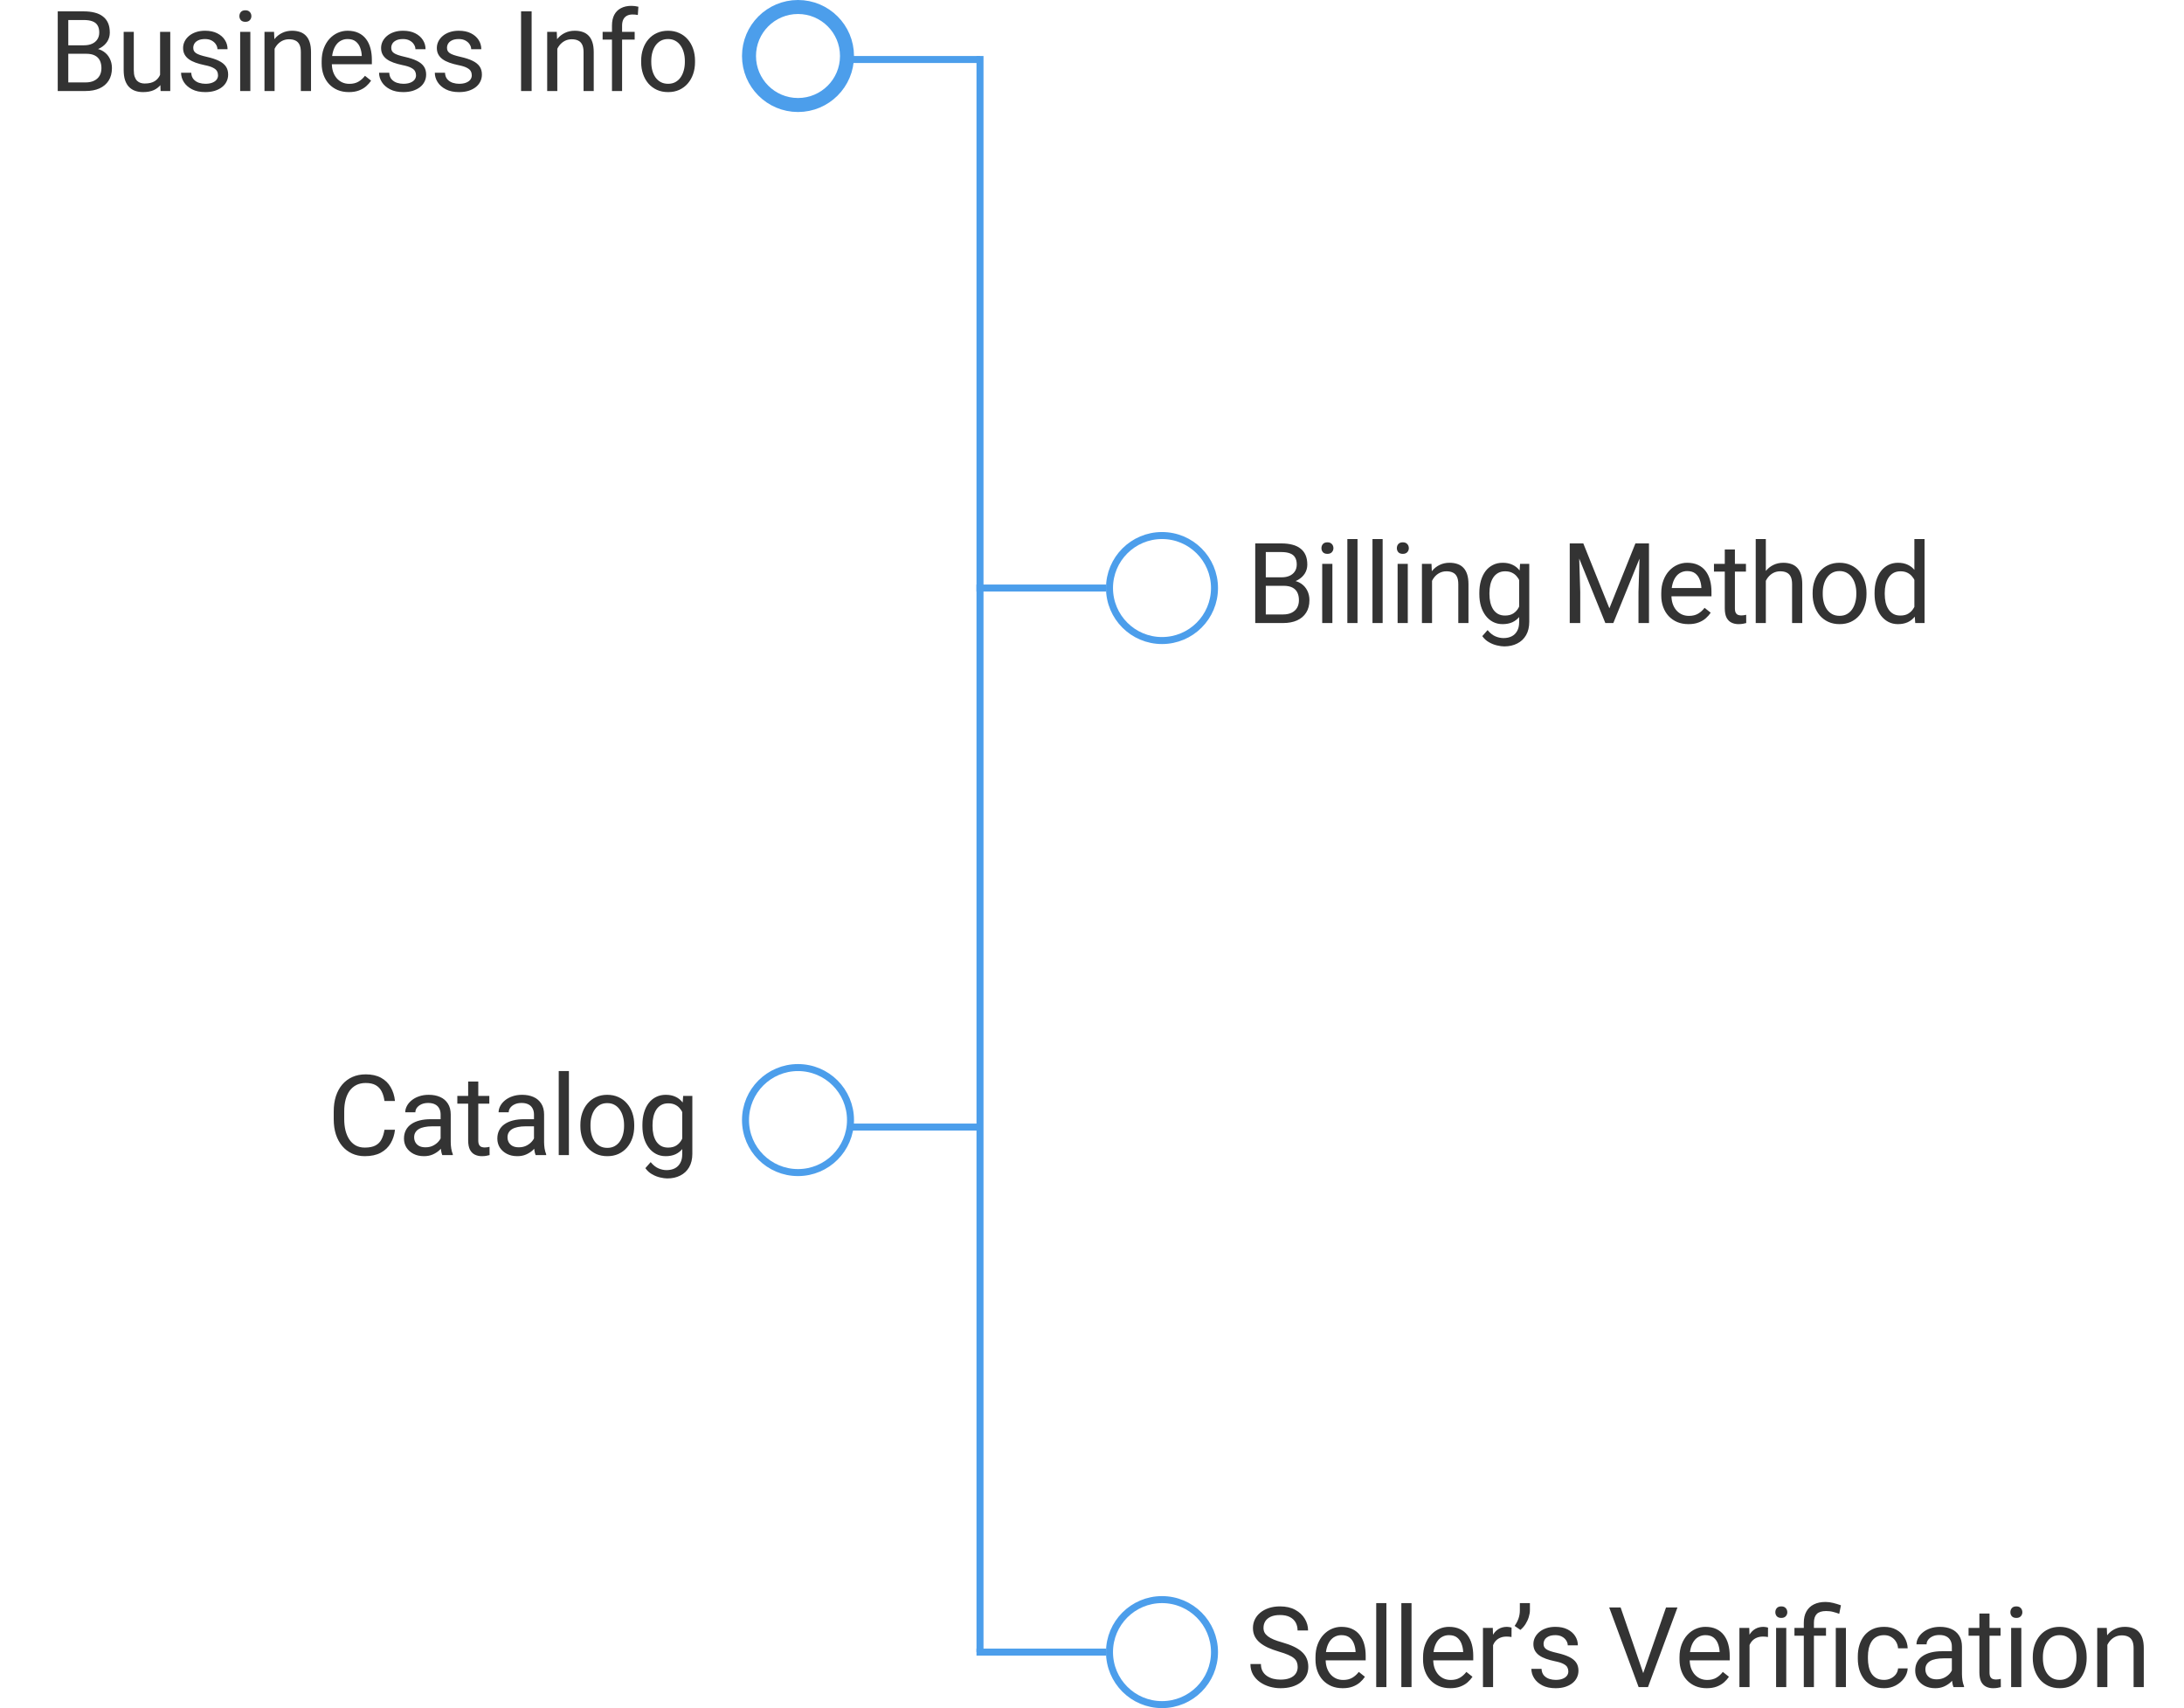 <svg width="312" height="244" viewBox="0 0 312 244" fill="none" xmlns="http://www.w3.org/2000/svg">
<path d="M140 8L140 236" stroke="#4C9EEB"/>
<path d="M12.303 7.68H9.42L9.405 6.469H12.022C12.454 6.469 12.832 6.396 13.155 6.25C13.478 6.104 13.728 5.896 13.905 5.625C14.087 5.349 14.178 5.021 14.178 4.641C14.178 4.224 14.097 3.885 13.936 3.625C13.78 3.359 13.537 3.167 13.209 3.047C12.886 2.922 12.475 2.859 11.975 2.859H9.756V13H8.248V1.625H11.975C12.558 1.625 13.079 1.685 13.537 1.805C13.996 1.919 14.384 2.102 14.702 2.352C15.024 2.596 15.269 2.909 15.436 3.289C15.603 3.669 15.686 4.125 15.686 4.656C15.686 5.125 15.566 5.549 15.327 5.93C15.087 6.305 14.754 6.612 14.327 6.852C13.905 7.091 13.41 7.245 12.842 7.312L12.303 7.68ZM12.233 13H8.827L9.678 11.773H12.233C12.712 11.773 13.118 11.69 13.452 11.523C13.79 11.357 14.048 11.122 14.225 10.82C14.402 10.513 14.491 10.151 14.491 9.734C14.491 9.312 14.415 8.948 14.264 8.641C14.113 8.333 13.876 8.096 13.553 7.93C13.23 7.763 12.813 7.68 12.303 7.68H10.155L10.17 6.469H13.108L13.428 6.906C13.975 6.953 14.438 7.109 14.819 7.375C15.199 7.635 15.488 7.969 15.686 8.375C15.889 8.781 15.991 9.229 15.991 9.719C15.991 10.427 15.834 11.026 15.522 11.516C15.215 12 14.78 12.37 14.217 12.625C13.655 12.875 12.993 13 12.233 13ZM22.87 11.047V4.547H24.323V13H22.941L22.87 11.047ZM23.144 9.266L23.745 9.25C23.745 9.812 23.685 10.333 23.566 10.812C23.451 11.287 23.264 11.698 23.003 12.047C22.743 12.396 22.402 12.669 21.98 12.867C21.558 13.06 21.045 13.156 20.441 13.156C20.029 13.156 19.652 13.096 19.308 12.977C18.969 12.857 18.678 12.672 18.433 12.422C18.188 12.172 17.998 11.846 17.863 11.445C17.732 11.044 17.667 10.562 17.667 10V4.547H19.113V10.016C19.113 10.396 19.154 10.711 19.238 10.961C19.326 11.206 19.443 11.401 19.589 11.547C19.74 11.688 19.907 11.787 20.089 11.844C20.277 11.901 20.469 11.93 20.667 11.93C21.282 11.93 21.769 11.812 22.128 11.578C22.488 11.338 22.745 11.018 22.902 10.617C23.063 10.211 23.144 9.76 23.144 9.266ZM31.148 10.758C31.148 10.55 31.102 10.357 31.008 10.18C30.919 9.997 30.734 9.833 30.453 9.688C30.177 9.536 29.76 9.406 29.203 9.297C28.734 9.198 28.31 9.081 27.93 8.945C27.555 8.81 27.234 8.646 26.969 8.453C26.708 8.26 26.508 8.034 26.367 7.773C26.227 7.513 26.156 7.208 26.156 6.859C26.156 6.526 26.229 6.211 26.375 5.914C26.526 5.617 26.737 5.354 27.008 5.125C27.284 4.896 27.615 4.716 28 4.586C28.385 4.456 28.815 4.391 29.289 4.391C29.966 4.391 30.544 4.51 31.023 4.75C31.503 4.99 31.87 5.31 32.125 5.711C32.38 6.107 32.508 6.547 32.508 7.031H31.062C31.062 6.797 30.992 6.57 30.852 6.352C30.716 6.128 30.516 5.943 30.25 5.797C29.99 5.651 29.669 5.578 29.289 5.578C28.888 5.578 28.562 5.641 28.312 5.766C28.068 5.885 27.888 6.039 27.773 6.227C27.664 6.414 27.609 6.612 27.609 6.82C27.609 6.977 27.635 7.117 27.688 7.242C27.745 7.362 27.844 7.474 27.984 7.578C28.125 7.677 28.323 7.771 28.578 7.859C28.833 7.948 29.159 8.036 29.555 8.125C30.247 8.281 30.818 8.469 31.266 8.688C31.713 8.906 32.047 9.174 32.266 9.492C32.484 9.81 32.594 10.195 32.594 10.648C32.594 11.018 32.516 11.357 32.359 11.664C32.208 11.971 31.987 12.237 31.695 12.461C31.409 12.68 31.065 12.852 30.664 12.977C30.268 13.096 29.823 13.156 29.328 13.156C28.583 13.156 27.953 13.023 27.438 12.758C26.922 12.492 26.531 12.148 26.266 11.727C26 11.305 25.867 10.859 25.867 10.391H27.32C27.341 10.787 27.456 11.102 27.664 11.336C27.872 11.565 28.128 11.729 28.43 11.828C28.732 11.922 29.031 11.969 29.328 11.969C29.724 11.969 30.055 11.917 30.32 11.812C30.591 11.708 30.797 11.565 30.938 11.383C31.078 11.2 31.148 10.992 31.148 10.758ZM35.763 4.547V13H34.309V4.547H35.763ZM34.2 2.305C34.2 2.07 34.27 1.872 34.411 1.711C34.557 1.549 34.77 1.469 35.052 1.469C35.328 1.469 35.538 1.549 35.684 1.711C35.835 1.872 35.911 2.07 35.911 2.305C35.911 2.529 35.835 2.721 35.684 2.883C35.538 3.039 35.328 3.117 35.052 3.117C34.77 3.117 34.557 3.039 34.411 2.883C34.27 2.721 34.2 2.529 34.2 2.305ZM39.228 6.352V13H37.783V4.547H39.15L39.228 6.352ZM38.884 8.453L38.283 8.43C38.288 7.852 38.374 7.318 38.541 6.828C38.707 6.333 38.942 5.904 39.244 5.539C39.546 5.174 39.905 4.893 40.322 4.695C40.744 4.492 41.21 4.391 41.72 4.391C42.137 4.391 42.512 4.448 42.845 4.562C43.179 4.672 43.462 4.849 43.697 5.094C43.937 5.339 44.119 5.656 44.244 6.047C44.369 6.432 44.431 6.904 44.431 7.461V13H42.978V7.445C42.978 7.003 42.913 6.648 42.783 6.383C42.653 6.112 42.462 5.917 42.212 5.797C41.962 5.672 41.655 5.609 41.291 5.609C40.931 5.609 40.603 5.685 40.306 5.836C40.015 5.987 39.762 6.195 39.548 6.461C39.34 6.727 39.176 7.031 39.056 7.375C38.942 7.714 38.884 8.073 38.884 8.453ZM49.834 13.156C49.246 13.156 48.712 13.057 48.233 12.859C47.759 12.656 47.35 12.372 47.006 12.008C46.668 11.643 46.407 11.211 46.225 10.711C46.043 10.211 45.952 9.664 45.952 9.07V8.742C45.952 8.055 46.053 7.443 46.256 6.906C46.459 6.365 46.735 5.906 47.084 5.531C47.433 5.156 47.829 4.872 48.272 4.68C48.715 4.487 49.173 4.391 49.647 4.391C50.251 4.391 50.772 4.495 51.209 4.703C51.652 4.911 52.014 5.203 52.295 5.578C52.577 5.948 52.785 6.385 52.92 6.891C53.056 7.391 53.123 7.938 53.123 8.531V9.18H46.811V8H51.678V7.891C51.657 7.516 51.579 7.151 51.444 6.797C51.313 6.443 51.105 6.151 50.819 5.922C50.532 5.693 50.142 5.578 49.647 5.578C49.319 5.578 49.017 5.648 48.741 5.789C48.465 5.924 48.228 6.128 48.03 6.398C47.832 6.669 47.678 7 47.569 7.391C47.459 7.781 47.405 8.232 47.405 8.742V9.07C47.405 9.471 47.459 9.849 47.569 10.203C47.683 10.552 47.847 10.859 48.061 11.125C48.28 11.391 48.543 11.599 48.85 11.75C49.163 11.901 49.517 11.977 49.913 11.977C50.423 11.977 50.855 11.872 51.209 11.664C51.563 11.456 51.873 11.177 52.139 10.828L53.014 11.523C52.832 11.8 52.6 12.062 52.319 12.312C52.038 12.562 51.691 12.766 51.28 12.922C50.873 13.078 50.392 13.156 49.834 13.156ZM59.433 10.758C59.433 10.55 59.386 10.357 59.292 10.18C59.204 9.997 59.019 9.833 58.737 9.688C58.462 9.536 58.045 9.406 57.487 9.297C57.019 9.198 56.594 9.081 56.214 8.945C55.839 8.81 55.519 8.646 55.253 8.453C54.993 8.26 54.792 8.034 54.652 7.773C54.511 7.513 54.441 7.208 54.441 6.859C54.441 6.526 54.514 6.211 54.659 5.914C54.81 5.617 55.021 5.354 55.292 5.125C55.568 4.896 55.899 4.716 56.284 4.586C56.67 4.456 57.099 4.391 57.573 4.391C58.251 4.391 58.829 4.51 59.308 4.75C59.787 4.99 60.154 5.31 60.409 5.711C60.665 6.107 60.792 6.547 60.792 7.031H59.347C59.347 6.797 59.277 6.57 59.136 6.352C59.001 6.128 58.8 5.943 58.534 5.797C58.274 5.651 57.954 5.578 57.573 5.578C57.172 5.578 56.847 5.641 56.597 5.766C56.352 5.885 56.172 6.039 56.058 6.227C55.948 6.414 55.894 6.612 55.894 6.82C55.894 6.977 55.92 7.117 55.972 7.242C56.029 7.362 56.128 7.474 56.269 7.578C56.409 7.677 56.607 7.771 56.862 7.859C57.118 7.948 57.443 8.036 57.839 8.125C58.532 8.281 59.102 8.469 59.55 8.688C59.998 8.906 60.331 9.174 60.55 9.492C60.769 9.81 60.878 10.195 60.878 10.648C60.878 11.018 60.8 11.357 60.644 11.664C60.493 11.971 60.271 12.237 59.98 12.461C59.693 12.68 59.349 12.852 58.948 12.977C58.553 13.096 58.107 13.156 57.612 13.156C56.868 13.156 56.237 13.023 55.722 12.758C55.206 12.492 54.816 12.148 54.55 11.727C54.284 11.305 54.152 10.859 54.152 10.391H55.605C55.626 10.787 55.74 11.102 55.948 11.336C56.157 11.565 56.412 11.729 56.714 11.828C57.016 11.922 57.316 11.969 57.612 11.969C58.008 11.969 58.339 11.917 58.605 11.812C58.876 11.708 59.081 11.565 59.222 11.383C59.362 11.2 59.433 10.992 59.433 10.758ZM67.398 10.758C67.398 10.55 67.352 10.357 67.258 10.18C67.169 9.997 66.984 9.833 66.703 9.688C66.427 9.536 66.01 9.406 65.453 9.297C64.984 9.198 64.56 9.081 64.18 8.945C63.805 8.81 63.484 8.646 63.219 8.453C62.958 8.26 62.758 8.034 62.617 7.773C62.477 7.513 62.406 7.208 62.406 6.859C62.406 6.526 62.479 6.211 62.625 5.914C62.776 5.617 62.987 5.354 63.258 5.125C63.534 4.896 63.865 4.716 64.25 4.586C64.635 4.456 65.065 4.391 65.539 4.391C66.216 4.391 66.794 4.51 67.273 4.75C67.753 4.99 68.12 5.31 68.375 5.711C68.63 6.107 68.758 6.547 68.758 7.031H67.312C67.312 6.797 67.242 6.57 67.102 6.352C66.966 6.128 66.766 5.943 66.5 5.797C66.24 5.651 65.919 5.578 65.539 5.578C65.138 5.578 64.812 5.641 64.562 5.766C64.318 5.885 64.138 6.039 64.023 6.227C63.914 6.414 63.859 6.612 63.859 6.82C63.859 6.977 63.885 7.117 63.938 7.242C63.995 7.362 64.094 7.474 64.234 7.578C64.375 7.677 64.573 7.771 64.828 7.859C65.083 7.948 65.409 8.036 65.805 8.125C66.497 8.281 67.068 8.469 67.516 8.688C67.963 8.906 68.297 9.174 68.516 9.492C68.734 9.81 68.844 10.195 68.844 10.648C68.844 11.018 68.766 11.357 68.609 11.664C68.458 11.971 68.237 12.237 67.945 12.461C67.659 12.68 67.315 12.852 66.914 12.977C66.518 13.096 66.073 13.156 65.578 13.156C64.833 13.156 64.203 13.023 63.688 12.758C63.172 12.492 62.781 12.148 62.516 11.727C62.25 11.305 62.117 10.859 62.117 10.391H63.57C63.591 10.787 63.706 11.102 63.914 11.336C64.122 11.565 64.378 11.729 64.68 11.828C64.982 11.922 65.281 11.969 65.578 11.969C65.974 11.969 66.305 11.917 66.57 11.812C66.841 11.708 67.047 11.565 67.188 11.383C67.328 11.2 67.398 10.992 67.398 10.758ZM75.947 1.625V13H74.439V1.625H75.947ZM79.616 6.352V13H78.17V4.547H79.537L79.616 6.352ZM79.272 8.453L78.67 8.43C78.675 7.852 78.761 7.318 78.928 6.828C79.095 6.333 79.329 5.904 79.631 5.539C79.933 5.174 80.293 4.893 80.709 4.695C81.131 4.492 81.597 4.391 82.108 4.391C82.525 4.391 82.9 4.448 83.233 4.562C83.566 4.672 83.85 4.849 84.084 5.094C84.324 5.339 84.506 5.656 84.631 6.047C84.756 6.432 84.819 6.904 84.819 7.461V13H83.366V7.445C83.366 7.003 83.3 6.648 83.17 6.383C83.04 6.112 82.85 5.917 82.6 5.797C82.35 5.672 82.043 5.609 81.678 5.609C81.319 5.609 80.991 5.685 80.694 5.836C80.402 5.987 80.15 6.195 79.936 6.461C79.728 6.727 79.564 7.031 79.444 7.375C79.329 7.714 79.272 8.073 79.272 8.453ZM88.87 13H87.425V3.656C87.425 3.047 87.534 2.534 87.753 2.117C87.977 1.695 88.297 1.378 88.714 1.164C89.131 0.945 89.626 0.836 90.198 0.836C90.365 0.836 90.532 0.846 90.698 0.867C90.87 0.888 91.037 0.919 91.198 0.961L91.12 2.141C91.011 2.115 90.886 2.096 90.745 2.086C90.61 2.076 90.475 2.07 90.339 2.07C90.032 2.07 89.766 2.133 89.542 2.258C89.323 2.378 89.157 2.555 89.042 2.789C88.928 3.023 88.87 3.312 88.87 3.656V13ZM90.667 4.547V5.656H86.089V4.547H90.667ZM91.594 8.867V8.688C91.594 8.078 91.682 7.513 91.859 6.992C92.037 6.466 92.292 6.01 92.625 5.625C92.958 5.234 93.362 4.932 93.836 4.719C94.31 4.5 94.841 4.391 95.43 4.391C96.023 4.391 96.557 4.5 97.031 4.719C97.51 4.932 97.917 5.234 98.25 5.625C98.588 6.01 98.846 6.466 99.023 6.992C99.201 7.513 99.289 8.078 99.289 8.688V8.867C99.289 9.477 99.201 10.042 99.023 10.562C98.846 11.083 98.588 11.539 98.25 11.93C97.917 12.315 97.513 12.617 97.039 12.836C96.57 13.05 96.039 13.156 95.445 13.156C94.852 13.156 94.318 13.05 93.844 12.836C93.37 12.617 92.963 12.315 92.625 11.93C92.292 11.539 92.037 11.083 91.859 10.562C91.682 10.042 91.594 9.477 91.594 8.867ZM93.039 8.688V8.867C93.039 9.289 93.088 9.688 93.188 10.062C93.287 10.432 93.435 10.76 93.633 11.047C93.836 11.333 94.088 11.56 94.391 11.727C94.693 11.888 95.044 11.969 95.445 11.969C95.841 11.969 96.188 11.888 96.484 11.727C96.787 11.56 97.037 11.333 97.234 11.047C97.432 10.76 97.581 10.432 97.68 10.062C97.784 9.688 97.836 9.289 97.836 8.867V8.688C97.836 8.271 97.784 7.878 97.68 7.508C97.581 7.133 97.43 6.802 97.227 6.516C97.029 6.224 96.779 5.995 96.477 5.828C96.18 5.661 95.831 5.578 95.43 5.578C95.034 5.578 94.685 5.661 94.383 5.828C94.086 5.995 93.836 6.224 93.633 6.516C93.435 6.802 93.287 7.133 93.188 7.508C93.088 7.878 93.039 8.271 93.039 8.688Z" fill="#333333"/>
<circle cx="114" cy="8" r="7" stroke="#4C9EEB" stroke-width="2"/>
<path d="M140 8.5H121.5" stroke="#4C9EEB"/>
<path d="M183.375 83.68H180.492L180.477 82.469H183.094C183.526 82.469 183.904 82.396 184.227 82.25C184.549 82.104 184.799 81.896 184.977 81.625C185.159 81.349 185.25 81.021 185.25 80.641C185.25 80.224 185.169 79.885 185.008 79.625C184.852 79.359 184.609 79.167 184.281 79.047C183.958 78.922 183.547 78.859 183.047 78.859H180.828V89H179.32V77.625H183.047C183.63 77.625 184.151 77.685 184.609 77.805C185.068 77.919 185.456 78.102 185.773 78.352C186.096 78.596 186.341 78.909 186.508 79.289C186.674 79.669 186.758 80.125 186.758 80.656C186.758 81.125 186.638 81.549 186.398 81.93C186.159 82.305 185.826 82.612 185.398 82.852C184.977 83.091 184.482 83.245 183.914 83.312L183.375 83.68ZM183.305 89H179.898L180.75 87.773H183.305C183.784 87.773 184.19 87.69 184.523 87.523C184.862 87.357 185.12 87.122 185.297 86.82C185.474 86.513 185.562 86.151 185.562 85.734C185.562 85.312 185.487 84.948 185.336 84.641C185.185 84.333 184.948 84.096 184.625 83.93C184.302 83.763 183.885 83.68 183.375 83.68H181.227L181.242 82.469H184.18L184.5 82.906C185.047 82.953 185.51 83.109 185.891 83.375C186.271 83.635 186.56 83.969 186.758 84.375C186.961 84.781 187.062 85.229 187.062 85.719C187.062 86.427 186.906 87.026 186.594 87.516C186.286 88 185.852 88.37 185.289 88.625C184.727 88.875 184.065 89 183.305 89ZM190.341 80.547V89H188.887V80.547H190.341ZM188.778 78.305C188.778 78.07 188.848 77.872 188.989 77.711C189.135 77.549 189.348 77.469 189.63 77.469C189.906 77.469 190.117 77.549 190.262 77.711C190.414 77.872 190.489 78.07 190.489 78.305C190.489 78.529 190.414 78.721 190.262 78.883C190.117 79.039 189.906 79.117 189.63 79.117C189.348 79.117 189.135 79.039 188.989 78.883C188.848 78.721 188.778 78.529 188.778 78.305ZM193.931 77V89H192.478V77H193.931ZM197.522 77V89H196.069V77H197.522ZM201.112 80.547V89H199.659V80.547H201.112ZM199.55 78.305C199.55 78.07 199.62 77.872 199.761 77.711C199.907 77.549 200.12 77.469 200.402 77.469C200.678 77.469 200.889 77.549 201.034 77.711C201.185 77.872 201.261 78.07 201.261 78.305C201.261 78.529 201.185 78.721 201.034 78.883C200.889 79.039 200.678 79.117 200.402 79.117C200.12 79.117 199.907 79.039 199.761 78.883C199.62 78.721 199.55 78.529 199.55 78.305ZM204.578 82.352V89H203.133V80.547H204.5L204.578 82.352ZM204.234 84.453L203.633 84.43C203.638 83.852 203.724 83.318 203.891 82.828C204.057 82.333 204.292 81.904 204.594 81.539C204.896 81.174 205.255 80.893 205.672 80.695C206.094 80.492 206.56 80.391 207.07 80.391C207.487 80.391 207.862 80.448 208.195 80.562C208.529 80.672 208.812 80.849 209.047 81.094C209.286 81.338 209.469 81.656 209.594 82.047C209.719 82.432 209.781 82.904 209.781 83.461V89H208.328V83.445C208.328 83.003 208.263 82.648 208.133 82.383C208.003 82.112 207.812 81.917 207.562 81.797C207.312 81.672 207.005 81.609 206.641 81.609C206.281 81.609 205.953 81.685 205.656 81.836C205.365 81.987 205.112 82.195 204.898 82.461C204.69 82.727 204.526 83.031 204.406 83.375C204.292 83.713 204.234 84.073 204.234 84.453ZM217.153 80.547H218.466V88.82C218.466 89.565 218.315 90.201 218.013 90.727C217.71 91.253 217.289 91.651 216.747 91.922C216.21 92.198 215.591 92.336 214.888 92.336C214.596 92.336 214.252 92.289 213.856 92.195C213.466 92.107 213.08 91.953 212.7 91.734C212.325 91.521 212.01 91.232 211.755 90.867L212.513 90.008C212.867 90.435 213.236 90.732 213.622 90.898C214.013 91.065 214.398 91.148 214.778 91.148C215.236 91.148 215.632 91.062 215.966 90.891C216.299 90.719 216.557 90.463 216.739 90.125C216.927 89.792 217.02 89.38 217.02 88.891V82.406L217.153 80.547ZM211.333 84.867V84.703C211.333 84.057 211.408 83.471 211.559 82.945C211.716 82.414 211.937 81.958 212.223 81.578C212.515 81.198 212.867 80.906 213.278 80.703C213.69 80.495 214.153 80.391 214.669 80.391C215.2 80.391 215.664 80.484 216.059 80.672C216.46 80.854 216.799 81.122 217.075 81.477C217.356 81.826 217.578 82.247 217.739 82.742C217.901 83.237 218.013 83.797 218.075 84.422V85.141C218.018 85.76 217.906 86.318 217.739 86.812C217.578 87.307 217.356 87.729 217.075 88.078C216.799 88.427 216.46 88.695 216.059 88.883C215.658 89.065 215.19 89.156 214.653 89.156C214.148 89.156 213.69 89.049 213.278 88.836C212.872 88.622 212.523 88.323 212.231 87.938C211.94 87.552 211.716 87.099 211.559 86.578C211.408 86.052 211.333 85.482 211.333 84.867ZM212.778 84.703V84.867C212.778 85.289 212.82 85.685 212.903 86.055C212.992 86.424 213.124 86.75 213.302 87.031C213.484 87.312 213.716 87.534 213.997 87.695C214.278 87.852 214.614 87.93 215.005 87.93C215.484 87.93 215.88 87.828 216.192 87.625C216.505 87.422 216.752 87.154 216.934 86.82C217.122 86.487 217.268 86.125 217.372 85.734V83.852C217.315 83.565 217.226 83.289 217.106 83.023C216.992 82.753 216.841 82.513 216.653 82.305C216.471 82.091 216.244 81.922 215.973 81.797C215.703 81.672 215.385 81.609 215.02 81.609C214.624 81.609 214.283 81.693 213.997 81.859C213.716 82.021 213.484 82.245 213.302 82.531C213.124 82.812 212.992 83.141 212.903 83.516C212.82 83.885 212.778 84.281 212.778 84.703ZM224.725 77.625H226.186L229.912 86.898L233.631 77.625H235.1L230.475 89H229.334L224.725 77.625ZM224.248 77.625H225.537L225.748 84.562V89H224.248V77.625ZM234.28 77.625H235.569V89H234.069V84.562L234.28 77.625ZM241.206 89.156C240.618 89.156 240.084 89.057 239.605 88.859C239.131 88.656 238.722 88.372 238.378 88.008C238.04 87.643 237.779 87.211 237.597 86.711C237.415 86.211 237.323 85.664 237.323 85.07V84.742C237.323 84.055 237.425 83.443 237.628 82.906C237.831 82.365 238.107 81.906 238.456 81.531C238.805 81.156 239.201 80.872 239.644 80.68C240.086 80.487 240.545 80.391 241.019 80.391C241.623 80.391 242.144 80.495 242.581 80.703C243.024 80.912 243.386 81.203 243.667 81.578C243.948 81.948 244.157 82.385 244.292 82.891C244.428 83.391 244.495 83.938 244.495 84.531V85.18H238.183V84H243.05V83.891C243.029 83.516 242.951 83.151 242.816 82.797C242.685 82.443 242.477 82.151 242.191 81.922C241.904 81.693 241.514 81.578 241.019 81.578C240.691 81.578 240.389 81.648 240.112 81.789C239.836 81.924 239.599 82.128 239.402 82.398C239.204 82.669 239.05 83 238.941 83.391C238.831 83.781 238.777 84.232 238.777 84.742V85.07C238.777 85.471 238.831 85.849 238.941 86.203C239.055 86.552 239.219 86.859 239.433 87.125C239.652 87.391 239.915 87.599 240.222 87.75C240.534 87.901 240.889 87.977 241.284 87.977C241.795 87.977 242.227 87.872 242.581 87.664C242.935 87.456 243.245 87.177 243.511 86.828L244.386 87.523C244.204 87.799 243.972 88.062 243.691 88.312C243.409 88.562 243.063 88.766 242.652 88.922C242.245 89.078 241.764 89.156 241.206 89.156ZM249.422 80.547V81.656H244.852V80.547H249.422ZM246.398 78.492H247.844V86.906C247.844 87.193 247.888 87.409 247.977 87.555C248.065 87.701 248.18 87.797 248.32 87.844C248.461 87.891 248.612 87.914 248.773 87.914C248.893 87.914 249.018 87.904 249.148 87.883C249.284 87.857 249.385 87.836 249.453 87.82L249.461 89C249.346 89.037 249.195 89.07 249.008 89.102C248.826 89.138 248.604 89.156 248.344 89.156C247.99 89.156 247.664 89.086 247.367 88.945C247.07 88.805 246.833 88.57 246.656 88.242C246.484 87.909 246.398 87.461 246.398 86.898V78.492ZM252.262 77V89H250.817V77H252.262ZM251.919 84.453L251.317 84.43C251.322 83.852 251.408 83.318 251.575 82.828C251.742 82.333 251.976 81.904 252.278 81.539C252.58 81.174 252.94 80.893 253.356 80.695C253.778 80.492 254.244 80.391 254.755 80.391C255.171 80.391 255.546 80.448 255.88 80.562C256.213 80.672 256.497 80.849 256.731 81.094C256.971 81.338 257.153 81.656 257.278 82.047C257.403 82.432 257.466 82.904 257.466 83.461V89H256.012V83.445C256.012 83.003 255.947 82.648 255.817 82.383C255.687 82.112 255.497 81.917 255.247 81.797C254.997 81.672 254.69 81.609 254.325 81.609C253.966 81.609 253.637 81.685 253.341 81.836C253.049 81.987 252.796 82.195 252.583 82.461C252.374 82.727 252.21 83.031 252.091 83.375C251.976 83.713 251.919 84.073 251.919 84.453ZM258.947 84.867V84.688C258.947 84.078 259.035 83.513 259.213 82.992C259.39 82.466 259.645 82.01 259.978 81.625C260.311 81.234 260.715 80.932 261.189 80.719C261.663 80.5 262.194 80.391 262.783 80.391C263.377 80.391 263.91 80.5 264.384 80.719C264.864 80.932 265.27 81.234 265.603 81.625C265.942 82.01 266.199 82.466 266.377 82.992C266.554 83.513 266.642 84.078 266.642 84.688V84.867C266.642 85.477 266.554 86.042 266.377 86.562C266.199 87.083 265.942 87.539 265.603 87.93C265.27 88.315 264.866 88.617 264.392 88.836C263.923 89.049 263.392 89.156 262.798 89.156C262.205 89.156 261.671 89.049 261.197 88.836C260.723 88.617 260.317 88.315 259.978 87.93C259.645 87.539 259.39 87.083 259.213 86.562C259.035 86.042 258.947 85.477 258.947 84.867ZM260.392 84.688V84.867C260.392 85.289 260.442 85.688 260.541 86.062C260.64 86.432 260.788 86.76 260.986 87.047C261.189 87.333 261.442 87.56 261.744 87.727C262.046 87.888 262.397 87.969 262.798 87.969C263.194 87.969 263.541 87.888 263.838 87.727C264.14 87.56 264.39 87.333 264.588 87.047C264.785 86.76 264.934 86.432 265.033 86.062C265.137 85.688 265.189 85.289 265.189 84.867V84.688C265.189 84.271 265.137 83.878 265.033 83.508C264.934 83.133 264.783 82.802 264.58 82.516C264.382 82.224 264.132 81.995 263.83 81.828C263.533 81.662 263.184 81.578 262.783 81.578C262.387 81.578 262.038 81.662 261.736 81.828C261.439 81.995 261.189 82.224 260.986 82.516C260.788 82.802 260.64 83.133 260.541 83.508C260.442 83.878 260.392 84.271 260.392 84.688ZM273.483 87.359V77H274.936V89H273.608L273.483 87.359ZM267.795 84.867V84.703C267.795 84.057 267.873 83.471 268.03 82.945C268.191 82.414 268.418 81.958 268.709 81.578C269.006 81.198 269.358 80.906 269.764 80.703C270.176 80.495 270.634 80.391 271.139 80.391C271.67 80.391 272.134 80.484 272.53 80.672C272.931 80.854 273.269 81.122 273.545 81.477C273.827 81.826 274.048 82.247 274.209 82.742C274.371 83.237 274.483 83.797 274.545 84.422V85.141C274.488 85.76 274.376 86.318 274.209 86.812C274.048 87.307 273.827 87.729 273.545 88.078C273.269 88.427 272.931 88.695 272.53 88.883C272.129 89.065 271.66 89.156 271.123 89.156C270.629 89.156 270.176 89.049 269.764 88.836C269.358 88.622 269.006 88.323 268.709 87.938C268.418 87.552 268.191 87.099 268.03 86.578C267.873 86.052 267.795 85.482 267.795 84.867ZM269.248 84.703V84.867C269.248 85.289 269.29 85.685 269.373 86.055C269.462 86.424 269.597 86.75 269.78 87.031C269.962 87.312 270.194 87.534 270.475 87.695C270.756 87.852 271.092 87.93 271.483 87.93C271.962 87.93 272.355 87.828 272.662 87.625C272.975 87.422 273.225 87.154 273.412 86.82C273.6 86.487 273.746 86.125 273.85 85.734V83.852C273.787 83.565 273.696 83.289 273.577 83.023C273.462 82.753 273.311 82.513 273.123 82.305C272.941 82.091 272.715 81.922 272.444 81.797C272.178 81.672 271.863 81.609 271.498 81.609C271.103 81.609 270.761 81.693 270.475 81.859C270.194 82.021 269.962 82.245 269.78 82.531C269.597 82.812 269.462 83.141 269.373 83.516C269.29 83.885 269.248 84.281 269.248 84.703Z" fill="#333333"/>
<circle cx="166" cy="84" r="7.5" stroke="#4C9EEB"/>
<path d="M158 84H139.5" stroke="#4C9EEB"/>
<path d="M185.383 238.125C185.383 237.859 185.341 237.625 185.258 237.422C185.18 237.214 185.039 237.026 184.836 236.859C184.638 236.693 184.362 236.534 184.008 236.383C183.659 236.232 183.216 236.078 182.68 235.922C182.117 235.755 181.609 235.57 181.156 235.367C180.703 235.159 180.315 234.922 179.992 234.656C179.669 234.391 179.422 234.086 179.25 233.742C179.078 233.398 178.992 233.005 178.992 232.562C178.992 232.12 179.083 231.711 179.266 231.336C179.448 230.961 179.708 230.635 180.047 230.359C180.391 230.078 180.799 229.859 181.273 229.703C181.747 229.547 182.276 229.469 182.859 229.469C183.714 229.469 184.438 229.633 185.031 229.961C185.63 230.284 186.086 230.708 186.398 231.234C186.711 231.755 186.867 232.312 186.867 232.906H185.367C185.367 232.479 185.276 232.102 185.094 231.773C184.911 231.44 184.635 231.18 184.266 230.992C183.896 230.799 183.427 230.703 182.859 230.703C182.323 230.703 181.88 230.784 181.531 230.945C181.182 231.107 180.922 231.326 180.75 231.602C180.583 231.878 180.5 232.193 180.5 232.547C180.5 232.786 180.549 233.005 180.648 233.203C180.753 233.396 180.911 233.576 181.125 233.742C181.344 233.909 181.62 234.062 181.953 234.203C182.292 234.344 182.695 234.479 183.164 234.609C183.81 234.792 184.367 234.995 184.836 235.219C185.305 235.443 185.69 235.695 185.992 235.977C186.299 236.253 186.526 236.568 186.672 236.922C186.823 237.271 186.898 237.667 186.898 238.109C186.898 238.573 186.805 238.992 186.617 239.367C186.43 239.742 186.161 240.062 185.812 240.328C185.464 240.594 185.044 240.799 184.555 240.945C184.07 241.086 183.529 241.156 182.93 241.156C182.404 241.156 181.885 241.083 181.375 240.938C180.87 240.792 180.409 240.573 179.992 240.281C179.581 239.99 179.25 239.63 179 239.203C178.755 238.771 178.633 238.271 178.633 237.703H180.133C180.133 238.094 180.208 238.43 180.359 238.711C180.51 238.987 180.716 239.216 180.977 239.398C181.242 239.581 181.542 239.716 181.875 239.805C182.214 239.888 182.565 239.93 182.93 239.93C183.456 239.93 183.901 239.857 184.266 239.711C184.63 239.565 184.906 239.357 185.094 239.086C185.286 238.815 185.383 238.495 185.383 238.125ZM191.809 241.156C191.221 241.156 190.687 241.057 190.208 240.859C189.734 240.656 189.325 240.372 188.981 240.008C188.643 239.643 188.382 239.211 188.2 238.711C188.018 238.211 187.927 237.664 187.927 237.07V236.742C187.927 236.055 188.028 235.443 188.231 234.906C188.434 234.365 188.71 233.906 189.059 233.531C189.408 233.156 189.804 232.872 190.247 232.68C190.69 232.487 191.148 232.391 191.622 232.391C192.226 232.391 192.747 232.495 193.184 232.703C193.627 232.911 193.989 233.203 194.27 233.578C194.552 233.948 194.76 234.385 194.895 234.891C195.031 235.391 195.098 235.938 195.098 236.531V237.18H188.786V236H193.653V235.891C193.632 235.516 193.554 235.151 193.419 234.797C193.289 234.443 193.08 234.151 192.794 233.922C192.507 233.693 192.117 233.578 191.622 233.578C191.294 233.578 190.992 233.648 190.716 233.789C190.44 233.924 190.203 234.128 190.005 234.398C189.807 234.669 189.653 235 189.544 235.391C189.434 235.781 189.38 236.232 189.38 236.742V237.07C189.38 237.471 189.434 237.849 189.544 238.203C189.658 238.552 189.822 238.859 190.036 239.125C190.255 239.391 190.518 239.599 190.825 239.75C191.137 239.901 191.492 239.977 191.887 239.977C192.398 239.977 192.83 239.872 193.184 239.664C193.539 239.456 193.848 239.177 194.114 238.828L194.989 239.523C194.807 239.799 194.575 240.062 194.294 240.312C194.012 240.562 193.666 240.766 193.255 240.922C192.848 241.078 192.367 241.156 191.809 241.156ZM198.056 229V241H196.603V229H198.056ZM201.647 229V241H200.194V229H201.647ZM207.175 241.156C206.586 241.156 206.053 241.057 205.573 240.859C205.099 240.656 204.691 240.372 204.347 240.008C204.008 239.643 203.748 239.211 203.566 238.711C203.383 238.211 203.292 237.664 203.292 237.07V236.742C203.292 236.055 203.394 235.443 203.597 234.906C203.8 234.365 204.076 233.906 204.425 233.531C204.774 233.156 205.17 232.872 205.612 232.68C206.055 232.487 206.514 232.391 206.987 232.391C207.592 232.391 208.112 232.495 208.55 232.703C208.993 232.911 209.355 233.203 209.636 233.578C209.917 233.948 210.126 234.385 210.261 234.891C210.396 235.391 210.464 235.938 210.464 236.531V237.18H204.152V236H209.019V235.891C208.998 235.516 208.92 235.151 208.784 234.797C208.654 234.443 208.446 234.151 208.159 233.922C207.873 233.693 207.482 233.578 206.987 233.578C206.659 233.578 206.357 233.648 206.081 233.789C205.805 233.924 205.568 234.128 205.37 234.398C205.172 234.669 205.019 235 204.909 235.391C204.8 235.781 204.745 236.232 204.745 236.742V237.07C204.745 237.471 204.8 237.849 204.909 238.203C205.024 238.552 205.188 238.859 205.402 239.125C205.62 239.391 205.883 239.599 206.191 239.75C206.503 239.901 206.857 239.977 207.253 239.977C207.764 239.977 208.196 239.872 208.55 239.664C208.904 239.456 209.214 239.177 209.48 238.828L210.355 239.523C210.172 239.799 209.941 240.062 209.659 240.312C209.378 240.562 209.032 240.766 208.62 240.922C208.214 241.078 207.732 241.156 207.175 241.156ZM213.297 233.875V241H211.852V232.547H213.258L213.297 233.875ZM215.938 232.5L215.93 233.844C215.81 233.818 215.695 233.802 215.586 233.797C215.482 233.786 215.362 233.781 215.227 233.781C214.893 233.781 214.599 233.833 214.344 233.938C214.089 234.042 213.872 234.188 213.695 234.375C213.518 234.562 213.378 234.786 213.273 235.047C213.174 235.302 213.109 235.583 213.078 235.891L212.672 236.125C212.672 235.615 212.721 235.135 212.82 234.688C212.924 234.24 213.083 233.844 213.297 233.5C213.51 233.151 213.781 232.88 214.109 232.688C214.443 232.49 214.839 232.391 215.297 232.391C215.401 232.391 215.521 232.404 215.656 232.43C215.792 232.451 215.885 232.474 215.938 232.5ZM218.559 229V230C218.559 230.312 218.505 230.643 218.395 230.992C218.291 231.336 218.138 231.669 217.934 231.992C217.731 232.31 217.486 232.589 217.2 232.828L216.372 232.258C216.617 231.914 216.802 231.562 216.927 231.203C217.057 230.839 217.122 230.445 217.122 230.023V229H218.559ZM224.048 238.758C224.048 238.549 224.002 238.357 223.908 238.18C223.819 237.997 223.634 237.833 223.353 237.688C223.077 237.536 222.66 237.406 222.103 237.297C221.634 237.198 221.21 237.081 220.83 236.945C220.455 236.81 220.134 236.646 219.869 236.453C219.608 236.26 219.408 236.034 219.267 235.773C219.127 235.513 219.056 235.208 219.056 234.859C219.056 234.526 219.129 234.211 219.275 233.914C219.426 233.617 219.637 233.354 219.908 233.125C220.184 232.896 220.515 232.716 220.9 232.586C221.285 232.456 221.715 232.391 222.189 232.391C222.866 232.391 223.444 232.51 223.923 232.75C224.403 232.99 224.77 233.31 225.025 233.711C225.28 234.107 225.408 234.547 225.408 235.031H223.963C223.963 234.797 223.892 234.57 223.752 234.352C223.616 234.128 223.416 233.943 223.15 233.797C222.89 233.651 222.569 233.578 222.189 233.578C221.788 233.578 221.463 233.641 221.213 233.766C220.968 233.885 220.788 234.039 220.673 234.227C220.564 234.414 220.509 234.612 220.509 234.82C220.509 234.977 220.535 235.117 220.588 235.242C220.645 235.362 220.744 235.474 220.884 235.578C221.025 235.677 221.223 235.771 221.478 235.859C221.733 235.948 222.059 236.036 222.455 236.125C223.147 236.281 223.718 236.469 224.166 236.688C224.614 236.906 224.947 237.174 225.166 237.492C225.384 237.81 225.494 238.195 225.494 238.648C225.494 239.018 225.416 239.357 225.259 239.664C225.108 239.971 224.887 240.237 224.595 240.461C224.309 240.68 223.965 240.852 223.564 240.977C223.168 241.096 222.723 241.156 222.228 241.156C221.483 241.156 220.853 241.023 220.338 240.758C219.822 240.492 219.431 240.148 219.166 239.727C218.9 239.305 218.767 238.859 218.767 238.391H220.22C220.241 238.786 220.356 239.102 220.564 239.336C220.772 239.565 221.028 239.729 221.33 239.828C221.632 239.922 221.931 239.969 222.228 239.969C222.624 239.969 222.955 239.917 223.22 239.812C223.491 239.708 223.697 239.565 223.838 239.383C223.978 239.201 224.048 238.992 224.048 238.758ZM234.652 239.273L238.003 229.625H239.636L235.425 241H234.261L234.652 239.273ZM231.519 229.625L234.839 239.273L235.253 241H234.089L229.886 229.625H231.519ZM243.812 241.156C243.224 241.156 242.69 241.057 242.211 240.859C241.737 240.656 241.328 240.372 240.984 240.008C240.646 239.643 240.385 239.211 240.203 238.711C240.021 238.211 239.93 237.664 239.93 237.07V236.742C239.93 236.055 240.031 235.443 240.234 234.906C240.438 234.365 240.714 233.906 241.062 233.531C241.411 233.156 241.807 232.872 242.25 232.68C242.693 232.487 243.151 232.391 243.625 232.391C244.229 232.391 244.75 232.495 245.188 232.703C245.63 232.911 245.992 233.203 246.273 233.578C246.555 233.948 246.763 234.385 246.898 234.891C247.034 235.391 247.102 235.938 247.102 236.531V237.18H240.789V236H245.656V235.891C245.635 235.516 245.557 235.151 245.422 234.797C245.292 234.443 245.083 234.151 244.797 233.922C244.51 233.693 244.12 233.578 243.625 233.578C243.297 233.578 242.995 233.648 242.719 233.789C242.443 233.924 242.206 234.128 242.008 234.398C241.81 234.669 241.656 235 241.547 235.391C241.438 235.781 241.383 236.232 241.383 236.742V237.07C241.383 237.471 241.438 237.849 241.547 238.203C241.661 238.552 241.826 238.859 242.039 239.125C242.258 239.391 242.521 239.599 242.828 239.75C243.141 239.901 243.495 239.977 243.891 239.977C244.401 239.977 244.833 239.872 245.188 239.664C245.542 239.456 245.852 239.177 246.117 238.828L246.992 239.523C246.81 239.799 246.578 240.062 246.297 240.312C246.016 240.562 245.669 240.766 245.258 240.922C244.852 241.078 244.37 241.156 243.812 241.156ZM249.934 233.875V241H248.489V232.547H249.895L249.934 233.875ZM252.575 232.5L252.567 233.844C252.447 233.818 252.333 233.802 252.223 233.797C252.119 233.786 251.999 233.781 251.864 233.781C251.531 233.781 251.236 233.833 250.981 233.938C250.726 234.042 250.51 234.188 250.333 234.375C250.156 234.562 250.015 234.786 249.911 235.047C249.812 235.302 249.747 235.583 249.716 235.891L249.309 236.125C249.309 235.615 249.359 235.135 249.458 234.688C249.562 234.24 249.721 233.844 249.934 233.5C250.148 233.151 250.419 232.88 250.747 232.688C251.08 232.49 251.476 232.391 251.934 232.391C252.039 232.391 252.158 232.404 252.294 232.43C252.429 232.451 252.523 232.474 252.575 232.5ZM255.181 232.547V241H253.728V232.547H255.181ZM253.619 230.305C253.619 230.07 253.689 229.872 253.83 229.711C253.976 229.549 254.189 229.469 254.47 229.469C254.746 229.469 254.957 229.549 255.103 229.711C255.254 229.872 255.33 230.07 255.33 230.305C255.33 230.529 255.254 230.721 255.103 230.883C254.957 231.039 254.746 231.117 254.47 231.117C254.189 231.117 253.976 231.039 253.83 230.883C253.689 230.721 253.619 230.529 253.619 230.305ZM259.131 241H257.686V231.812C257.686 231.172 257.811 230.63 258.061 230.188C258.311 229.745 258.668 229.409 259.131 229.18C259.595 228.951 260.144 228.836 260.78 228.836C261.155 228.836 261.522 228.883 261.881 228.977C262.241 229.065 262.61 229.177 262.991 229.312L262.748 230.531C262.509 230.438 262.23 230.349 261.912 230.266C261.6 230.177 261.256 230.133 260.881 230.133C260.261 230.133 259.814 230.273 259.537 230.555C259.267 230.831 259.131 231.25 259.131 231.812V241ZM260.858 232.547V233.656H256.35V232.547H260.858ZM263.702 232.547V241H262.256V232.547H263.702ZM269.159 239.969C269.503 239.969 269.821 239.898 270.113 239.758C270.404 239.617 270.644 239.424 270.831 239.18C271.019 238.93 271.126 238.646 271.152 238.328H272.527C272.501 238.828 272.331 239.294 272.019 239.727C271.711 240.154 271.308 240.5 270.808 240.766C270.308 241.026 269.758 241.156 269.159 241.156C268.524 241.156 267.969 241.044 267.495 240.82C267.027 240.596 266.636 240.289 266.323 239.898C266.016 239.508 265.784 239.06 265.628 238.555C265.477 238.044 265.402 237.505 265.402 236.938V236.609C265.402 236.042 265.477 235.505 265.628 235C265.784 234.49 266.016 234.039 266.323 233.648C266.636 233.258 267.027 232.951 267.495 232.727C267.969 232.503 268.524 232.391 269.159 232.391C269.821 232.391 270.399 232.526 270.894 232.797C271.389 233.062 271.777 233.427 272.058 233.891C272.344 234.349 272.501 234.87 272.527 235.453H271.152C271.126 235.104 271.027 234.789 270.855 234.508C270.688 234.227 270.459 234.003 270.167 233.836C269.881 233.664 269.545 233.578 269.159 233.578C268.717 233.578 268.344 233.667 268.042 233.844C267.745 234.016 267.508 234.25 267.331 234.547C267.159 234.839 267.034 235.164 266.956 235.523C266.883 235.878 266.847 236.24 266.847 236.609V236.938C266.847 237.307 266.883 237.672 266.956 238.031C267.029 238.391 267.152 238.716 267.323 239.008C267.501 239.299 267.738 239.534 268.034 239.711C268.336 239.883 268.711 239.969 269.159 239.969ZM278.836 239.555V235.203C278.836 234.87 278.768 234.581 278.633 234.336C278.503 234.086 278.305 233.893 278.039 233.758C277.773 233.622 277.445 233.555 277.055 233.555C276.69 233.555 276.37 233.617 276.094 233.742C275.823 233.867 275.609 234.031 275.453 234.234C275.302 234.438 275.227 234.656 275.227 234.891H273.781C273.781 234.589 273.859 234.289 274.016 233.992C274.172 233.695 274.396 233.427 274.688 233.188C274.984 232.943 275.339 232.75 275.75 232.609C276.167 232.464 276.63 232.391 277.141 232.391C277.755 232.391 278.297 232.495 278.766 232.703C279.24 232.911 279.609 233.227 279.875 233.648C280.146 234.065 280.281 234.589 280.281 235.219V239.156C280.281 239.438 280.305 239.737 280.352 240.055C280.404 240.372 280.479 240.646 280.578 240.875V241H279.07C278.997 240.833 278.94 240.612 278.898 240.336C278.857 240.055 278.836 239.794 278.836 239.555ZM279.086 235.875L279.102 236.891H277.641C277.229 236.891 276.862 236.924 276.539 236.992C276.216 237.055 275.945 237.151 275.727 237.281C275.508 237.411 275.341 237.576 275.227 237.773C275.112 237.966 275.055 238.193 275.055 238.453C275.055 238.719 275.115 238.961 275.234 239.18C275.354 239.398 275.534 239.573 275.773 239.703C276.018 239.828 276.318 239.891 276.672 239.891C277.115 239.891 277.505 239.797 277.844 239.609C278.182 239.422 278.451 239.193 278.648 238.922C278.852 238.651 278.961 238.388 278.977 238.133L279.594 238.828C279.557 239.047 279.458 239.289 279.297 239.555C279.135 239.82 278.919 240.076 278.648 240.32C278.383 240.56 278.065 240.76 277.695 240.922C277.331 241.078 276.919 241.156 276.461 241.156C275.888 241.156 275.385 241.044 274.953 240.82C274.526 240.596 274.193 240.297 273.953 239.922C273.719 239.542 273.602 239.117 273.602 238.648C273.602 238.195 273.69 237.797 273.867 237.453C274.044 237.104 274.299 236.815 274.633 236.586C274.966 236.352 275.367 236.174 275.836 236.055C276.305 235.935 276.828 235.875 277.406 235.875H279.086ZM285.794 232.547V233.656H281.223V232.547H285.794ZM282.77 230.492H284.216V238.906C284.216 239.193 284.26 239.409 284.348 239.555C284.437 239.701 284.552 239.797 284.692 239.844C284.833 239.891 284.984 239.914 285.145 239.914C285.265 239.914 285.39 239.904 285.52 239.883C285.656 239.857 285.757 239.836 285.825 239.82L285.833 241C285.718 241.036 285.567 241.07 285.38 241.102C285.197 241.138 284.976 241.156 284.716 241.156C284.361 241.156 284.036 241.086 283.739 240.945C283.442 240.805 283.205 240.57 283.028 240.242C282.856 239.909 282.77 239.461 282.77 238.898V230.492ZM288.759 232.547V241H287.306V232.547H288.759ZM287.197 230.305C287.197 230.07 287.267 229.872 287.408 229.711C287.554 229.549 287.767 229.469 288.048 229.469C288.324 229.469 288.535 229.549 288.681 229.711C288.832 229.872 288.908 230.07 288.908 230.305C288.908 230.529 288.832 230.721 288.681 230.883C288.535 231.039 288.324 231.117 288.048 231.117C287.767 231.117 287.554 231.039 287.408 230.883C287.267 230.721 287.197 230.529 287.197 230.305ZM290.397 236.867V236.688C290.397 236.078 290.485 235.513 290.662 234.992C290.84 234.466 291.095 234.01 291.428 233.625C291.761 233.234 292.165 232.932 292.639 232.719C293.113 232.5 293.644 232.391 294.233 232.391C294.827 232.391 295.36 232.5 295.834 232.719C296.314 232.932 296.72 233.234 297.053 233.625C297.392 234.01 297.649 234.466 297.827 234.992C298.004 235.513 298.092 236.078 298.092 236.688V236.867C298.092 237.477 298.004 238.042 297.827 238.562C297.649 239.083 297.392 239.539 297.053 239.93C296.72 240.315 296.316 240.617 295.842 240.836C295.373 241.049 294.842 241.156 294.248 241.156C293.655 241.156 293.121 241.049 292.647 240.836C292.173 240.617 291.767 240.315 291.428 239.93C291.095 239.539 290.84 239.083 290.662 238.562C290.485 238.042 290.397 237.477 290.397 236.867ZM291.842 236.688V236.867C291.842 237.289 291.892 237.688 291.991 238.062C292.09 238.432 292.238 238.76 292.436 239.047C292.639 239.333 292.892 239.56 293.194 239.727C293.496 239.888 293.847 239.969 294.248 239.969C294.644 239.969 294.991 239.888 295.287 239.727C295.59 239.56 295.84 239.333 296.037 239.047C296.235 238.76 296.384 238.432 296.483 238.062C296.587 237.688 296.639 237.289 296.639 236.867V236.688C296.639 236.271 296.587 235.878 296.483 235.508C296.384 235.133 296.233 234.802 296.03 234.516C295.832 234.224 295.582 233.995 295.28 233.828C294.983 233.661 294.634 233.578 294.233 233.578C293.837 233.578 293.488 233.661 293.186 233.828C292.889 233.995 292.639 234.224 292.436 234.516C292.238 234.802 292.09 235.133 291.991 235.508C291.892 235.878 291.842 236.271 291.842 236.688ZM301.05 234.352V241H299.605V232.547H300.972L301.05 234.352ZM300.706 236.453L300.105 236.43C300.11 235.852 300.196 235.318 300.363 234.828C300.529 234.333 300.764 233.904 301.066 233.539C301.368 233.174 301.727 232.893 302.144 232.695C302.566 232.492 303.032 232.391 303.542 232.391C303.959 232.391 304.334 232.448 304.667 232.562C305.001 232.672 305.284 232.849 305.519 233.094C305.758 233.339 305.941 233.656 306.066 234.047C306.191 234.432 306.253 234.904 306.253 235.461V241H304.8V235.445C304.8 235.003 304.735 234.648 304.605 234.383C304.474 234.112 304.284 233.917 304.034 233.797C303.784 233.672 303.477 233.609 303.113 233.609C302.753 233.609 302.425 233.685 302.128 233.836C301.836 233.987 301.584 234.195 301.37 234.461C301.162 234.727 300.998 235.031 300.878 235.375C300.764 235.714 300.706 236.073 300.706 236.453Z" fill="#333333"/>
<circle cx="166" cy="236" r="7.5" stroke="#4C9EEB"/>
<path d="M158 236H139.5" stroke="#4C9EEB"/>
<path d="M54.925 161.383H56.425C56.347 162.102 56.141 162.745 55.808 163.312C55.474 163.88 55.003 164.331 54.394 164.664C53.784 164.992 53.024 165.156 52.112 165.156C51.446 165.156 50.839 165.031 50.292 164.781C49.751 164.531 49.284 164.177 48.894 163.719C48.503 163.255 48.201 162.701 47.987 162.055C47.779 161.404 47.675 160.68 47.675 159.883V158.75C47.675 157.953 47.779 157.232 47.987 156.586C48.201 155.935 48.506 155.378 48.902 154.914C49.303 154.451 49.784 154.094 50.347 153.844C50.909 153.594 51.542 153.469 52.245 153.469C53.105 153.469 53.831 153.63 54.425 153.953C55.019 154.276 55.48 154.724 55.808 155.297C56.141 155.865 56.347 156.523 56.425 157.273H54.925C54.852 156.742 54.717 156.286 54.519 155.906C54.321 155.521 54.04 155.224 53.675 155.016C53.31 154.807 52.834 154.703 52.245 154.703C51.74 154.703 51.295 154.799 50.909 154.992C50.529 155.185 50.209 155.458 49.948 155.812C49.693 156.167 49.501 156.591 49.37 157.086C49.24 157.581 49.175 158.13 49.175 158.734V159.883C49.175 160.44 49.232 160.964 49.347 161.453C49.467 161.943 49.646 162.372 49.886 162.742C50.126 163.112 50.43 163.404 50.8 163.617C51.17 163.826 51.607 163.93 52.112 163.93C52.753 163.93 53.264 163.828 53.644 163.625C54.024 163.422 54.31 163.13 54.503 162.75C54.701 162.37 54.842 161.914 54.925 161.383ZM62.945 163.555V159.203C62.945 158.87 62.878 158.581 62.742 158.336C62.612 158.086 62.414 157.893 62.148 157.758C61.883 157.622 61.555 157.555 61.164 157.555C60.8 157.555 60.479 157.617 60.203 157.742C59.932 157.867 59.719 158.031 59.562 158.234C59.411 158.438 59.336 158.656 59.336 158.891H57.891C57.891 158.589 57.969 158.289 58.125 157.992C58.281 157.695 58.505 157.427 58.797 157.188C59.094 156.943 59.448 156.75 59.859 156.609C60.276 156.464 60.74 156.391 61.25 156.391C61.865 156.391 62.406 156.495 62.875 156.703C63.349 156.911 63.719 157.227 63.984 157.648C64.255 158.065 64.391 158.589 64.391 159.219V163.156C64.391 163.438 64.414 163.737 64.461 164.055C64.513 164.372 64.588 164.646 64.688 164.875V165H63.18C63.107 164.833 63.05 164.612 63.008 164.336C62.966 164.055 62.945 163.794 62.945 163.555ZM63.195 159.875L63.211 160.891H61.75C61.339 160.891 60.971 160.924 60.648 160.992C60.325 161.055 60.055 161.151 59.836 161.281C59.617 161.411 59.45 161.576 59.336 161.773C59.221 161.966 59.164 162.193 59.164 162.453C59.164 162.719 59.224 162.961 59.344 163.18C59.464 163.398 59.643 163.573 59.883 163.703C60.128 163.828 60.427 163.891 60.781 163.891C61.224 163.891 61.615 163.797 61.953 163.609C62.292 163.422 62.56 163.193 62.758 162.922C62.961 162.651 63.07 162.388 63.086 162.133L63.703 162.828C63.667 163.047 63.568 163.289 63.406 163.555C63.245 163.82 63.029 164.076 62.758 164.32C62.492 164.56 62.175 164.76 61.805 164.922C61.44 165.078 61.029 165.156 60.57 165.156C59.997 165.156 59.495 165.044 59.062 164.82C58.635 164.596 58.302 164.297 58.062 163.922C57.828 163.542 57.711 163.117 57.711 162.648C57.711 162.195 57.8 161.797 57.977 161.453C58.154 161.104 58.409 160.815 58.742 160.586C59.075 160.352 59.477 160.174 59.945 160.055C60.414 159.935 60.938 159.875 61.516 159.875H63.195ZM69.903 156.547V157.656H65.333V156.547H69.903ZM66.88 154.492H68.325V162.906C68.325 163.193 68.369 163.409 68.458 163.555C68.546 163.701 68.661 163.797 68.802 163.844C68.942 163.891 69.093 163.914 69.255 163.914C69.374 163.914 69.499 163.904 69.63 163.883C69.765 163.857 69.867 163.836 69.934 163.82L69.942 165C69.828 165.036 69.677 165.07 69.489 165.102C69.307 165.138 69.085 165.156 68.825 165.156C68.471 165.156 68.145 165.086 67.848 164.945C67.552 164.805 67.315 164.57 67.138 164.242C66.966 163.909 66.88 163.461 66.88 162.898V154.492ZM76.283 163.555V159.203C76.283 158.87 76.215 158.581 76.08 158.336C75.95 158.086 75.752 157.893 75.486 157.758C75.22 157.622 74.892 157.555 74.502 157.555C74.137 157.555 73.817 157.617 73.541 157.742C73.27 157.867 73.056 158.031 72.9 158.234C72.749 158.438 72.673 158.656 72.673 158.891H71.228C71.228 158.589 71.306 158.289 71.463 157.992C71.619 157.695 71.843 157.427 72.134 157.188C72.431 156.943 72.785 156.75 73.197 156.609C73.614 156.464 74.077 156.391 74.588 156.391C75.202 156.391 75.744 156.495 76.213 156.703C76.686 156.911 77.056 157.227 77.322 157.648C77.593 158.065 77.728 158.589 77.728 159.219V163.156C77.728 163.438 77.752 163.737 77.798 164.055C77.85 164.372 77.926 164.646 78.025 164.875V165H76.517C76.444 164.833 76.387 164.612 76.345 164.336C76.304 164.055 76.283 163.794 76.283 163.555ZM76.533 159.875L76.548 160.891H75.088C74.676 160.891 74.309 160.924 73.986 160.992C73.663 161.055 73.392 161.151 73.173 161.281C72.955 161.411 72.788 161.576 72.673 161.773C72.559 161.966 72.502 162.193 72.502 162.453C72.502 162.719 72.561 162.961 72.681 163.18C72.801 163.398 72.981 163.573 73.22 163.703C73.465 163.828 73.765 163.891 74.119 163.891C74.561 163.891 74.952 163.797 75.291 163.609C75.629 163.422 75.897 163.193 76.095 162.922C76.298 162.651 76.408 162.388 76.423 162.133L77.041 162.828C77.004 163.047 76.905 163.289 76.744 163.555C76.582 163.82 76.366 164.076 76.095 164.32C75.83 164.56 75.512 164.76 75.142 164.922C74.778 165.078 74.366 165.156 73.908 165.156C73.335 165.156 72.832 165.044 72.4 164.82C71.973 164.596 71.64 164.297 71.4 163.922C71.166 163.542 71.048 163.117 71.048 162.648C71.048 162.195 71.137 161.797 71.314 161.453C71.491 161.104 71.746 160.815 72.08 160.586C72.413 160.352 72.814 160.174 73.283 160.055C73.752 159.935 74.275 159.875 74.853 159.875H76.533ZM81.272 153V165H79.819V153H81.272ZM82.909 160.867V160.688C82.909 160.078 82.998 159.513 83.175 158.992C83.352 158.466 83.607 158.01 83.941 157.625C84.274 157.234 84.678 156.932 85.152 156.719C85.626 156.5 86.157 156.391 86.745 156.391C87.339 156.391 87.873 156.5 88.347 156.719C88.826 156.932 89.232 157.234 89.566 157.625C89.904 158.01 90.162 158.466 90.339 158.992C90.516 159.513 90.605 160.078 90.605 160.688V160.867C90.605 161.477 90.516 162.042 90.339 162.562C90.162 163.083 89.904 163.539 89.566 163.93C89.232 164.315 88.829 164.617 88.355 164.836C87.886 165.049 87.355 165.156 86.761 165.156C86.167 165.156 85.633 165.049 85.159 164.836C84.685 164.617 84.279 164.315 83.941 163.93C83.607 163.539 83.352 163.083 83.175 162.562C82.998 162.042 82.909 161.477 82.909 160.867ZM84.355 160.688V160.867C84.355 161.289 84.404 161.688 84.503 162.062C84.602 162.432 84.751 162.76 84.948 163.047C85.152 163.333 85.404 163.56 85.706 163.727C86.008 163.888 86.36 163.969 86.761 163.969C87.157 163.969 87.503 163.888 87.8 163.727C88.102 163.56 88.352 163.333 88.55 163.047C88.748 162.76 88.896 162.432 88.995 162.062C89.1 161.688 89.152 161.289 89.152 160.867V160.688C89.152 160.271 89.1 159.878 88.995 159.508C88.896 159.133 88.745 158.802 88.542 158.516C88.344 158.224 88.094 157.995 87.792 157.828C87.495 157.661 87.146 157.578 86.745 157.578C86.35 157.578 86.001 157.661 85.698 157.828C85.402 157.995 85.152 158.224 84.948 158.516C84.751 158.802 84.602 159.133 84.503 159.508C84.404 159.878 84.355 160.271 84.355 160.688ZM97.594 156.547H98.906V164.82C98.906 165.565 98.755 166.201 98.453 166.727C98.151 167.253 97.729 167.651 97.188 167.922C96.651 168.198 96.031 168.336 95.328 168.336C95.037 168.336 94.693 168.289 94.297 168.195C93.906 168.107 93.521 167.953 93.141 167.734C92.766 167.521 92.451 167.232 92.195 166.867L92.953 166.008C93.307 166.435 93.677 166.732 94.062 166.898C94.453 167.065 94.838 167.148 95.219 167.148C95.677 167.148 96.073 167.062 96.406 166.891C96.74 166.719 96.997 166.464 97.18 166.125C97.367 165.792 97.461 165.38 97.461 164.891V158.406L97.594 156.547ZM91.773 160.867V160.703C91.773 160.057 91.849 159.471 92 158.945C92.156 158.414 92.378 157.958 92.664 157.578C92.956 157.198 93.307 156.906 93.719 156.703C94.13 156.495 94.594 156.391 95.109 156.391C95.641 156.391 96.104 156.484 96.5 156.672C96.901 156.854 97.24 157.122 97.516 157.477C97.797 157.826 98.018 158.247 98.18 158.742C98.341 159.237 98.453 159.797 98.516 160.422V161.141C98.458 161.76 98.346 162.318 98.18 162.812C98.018 163.307 97.797 163.729 97.516 164.078C97.24 164.427 96.901 164.695 96.5 164.883C96.099 165.065 95.63 165.156 95.094 165.156C94.588 165.156 94.13 165.049 93.719 164.836C93.312 164.622 92.963 164.323 92.672 163.938C92.38 163.552 92.156 163.099 92 162.578C91.849 162.052 91.773 161.482 91.773 160.867ZM93.219 160.703V160.867C93.219 161.289 93.26 161.685 93.344 162.055C93.432 162.424 93.565 162.75 93.742 163.031C93.924 163.312 94.156 163.534 94.438 163.695C94.719 163.852 95.055 163.93 95.445 163.93C95.924 163.93 96.32 163.828 96.633 163.625C96.945 163.422 97.193 163.154 97.375 162.82C97.562 162.487 97.708 162.125 97.812 161.734V159.852C97.755 159.565 97.667 159.289 97.547 159.023C97.432 158.753 97.281 158.513 97.094 158.305C96.912 158.091 96.685 157.922 96.414 157.797C96.143 157.672 95.826 157.609 95.461 157.609C95.065 157.609 94.724 157.693 94.438 157.859C94.156 158.021 93.924 158.245 93.742 158.531C93.565 158.812 93.432 159.141 93.344 159.516C93.26 159.885 93.219 160.281 93.219 160.703Z" fill="#333333"/>
<circle cx="114" cy="160" r="7.5" stroke="#4C9EEB"/>
<path d="M140 161H121.5" stroke="#4C9EEB"/>
</svg>
